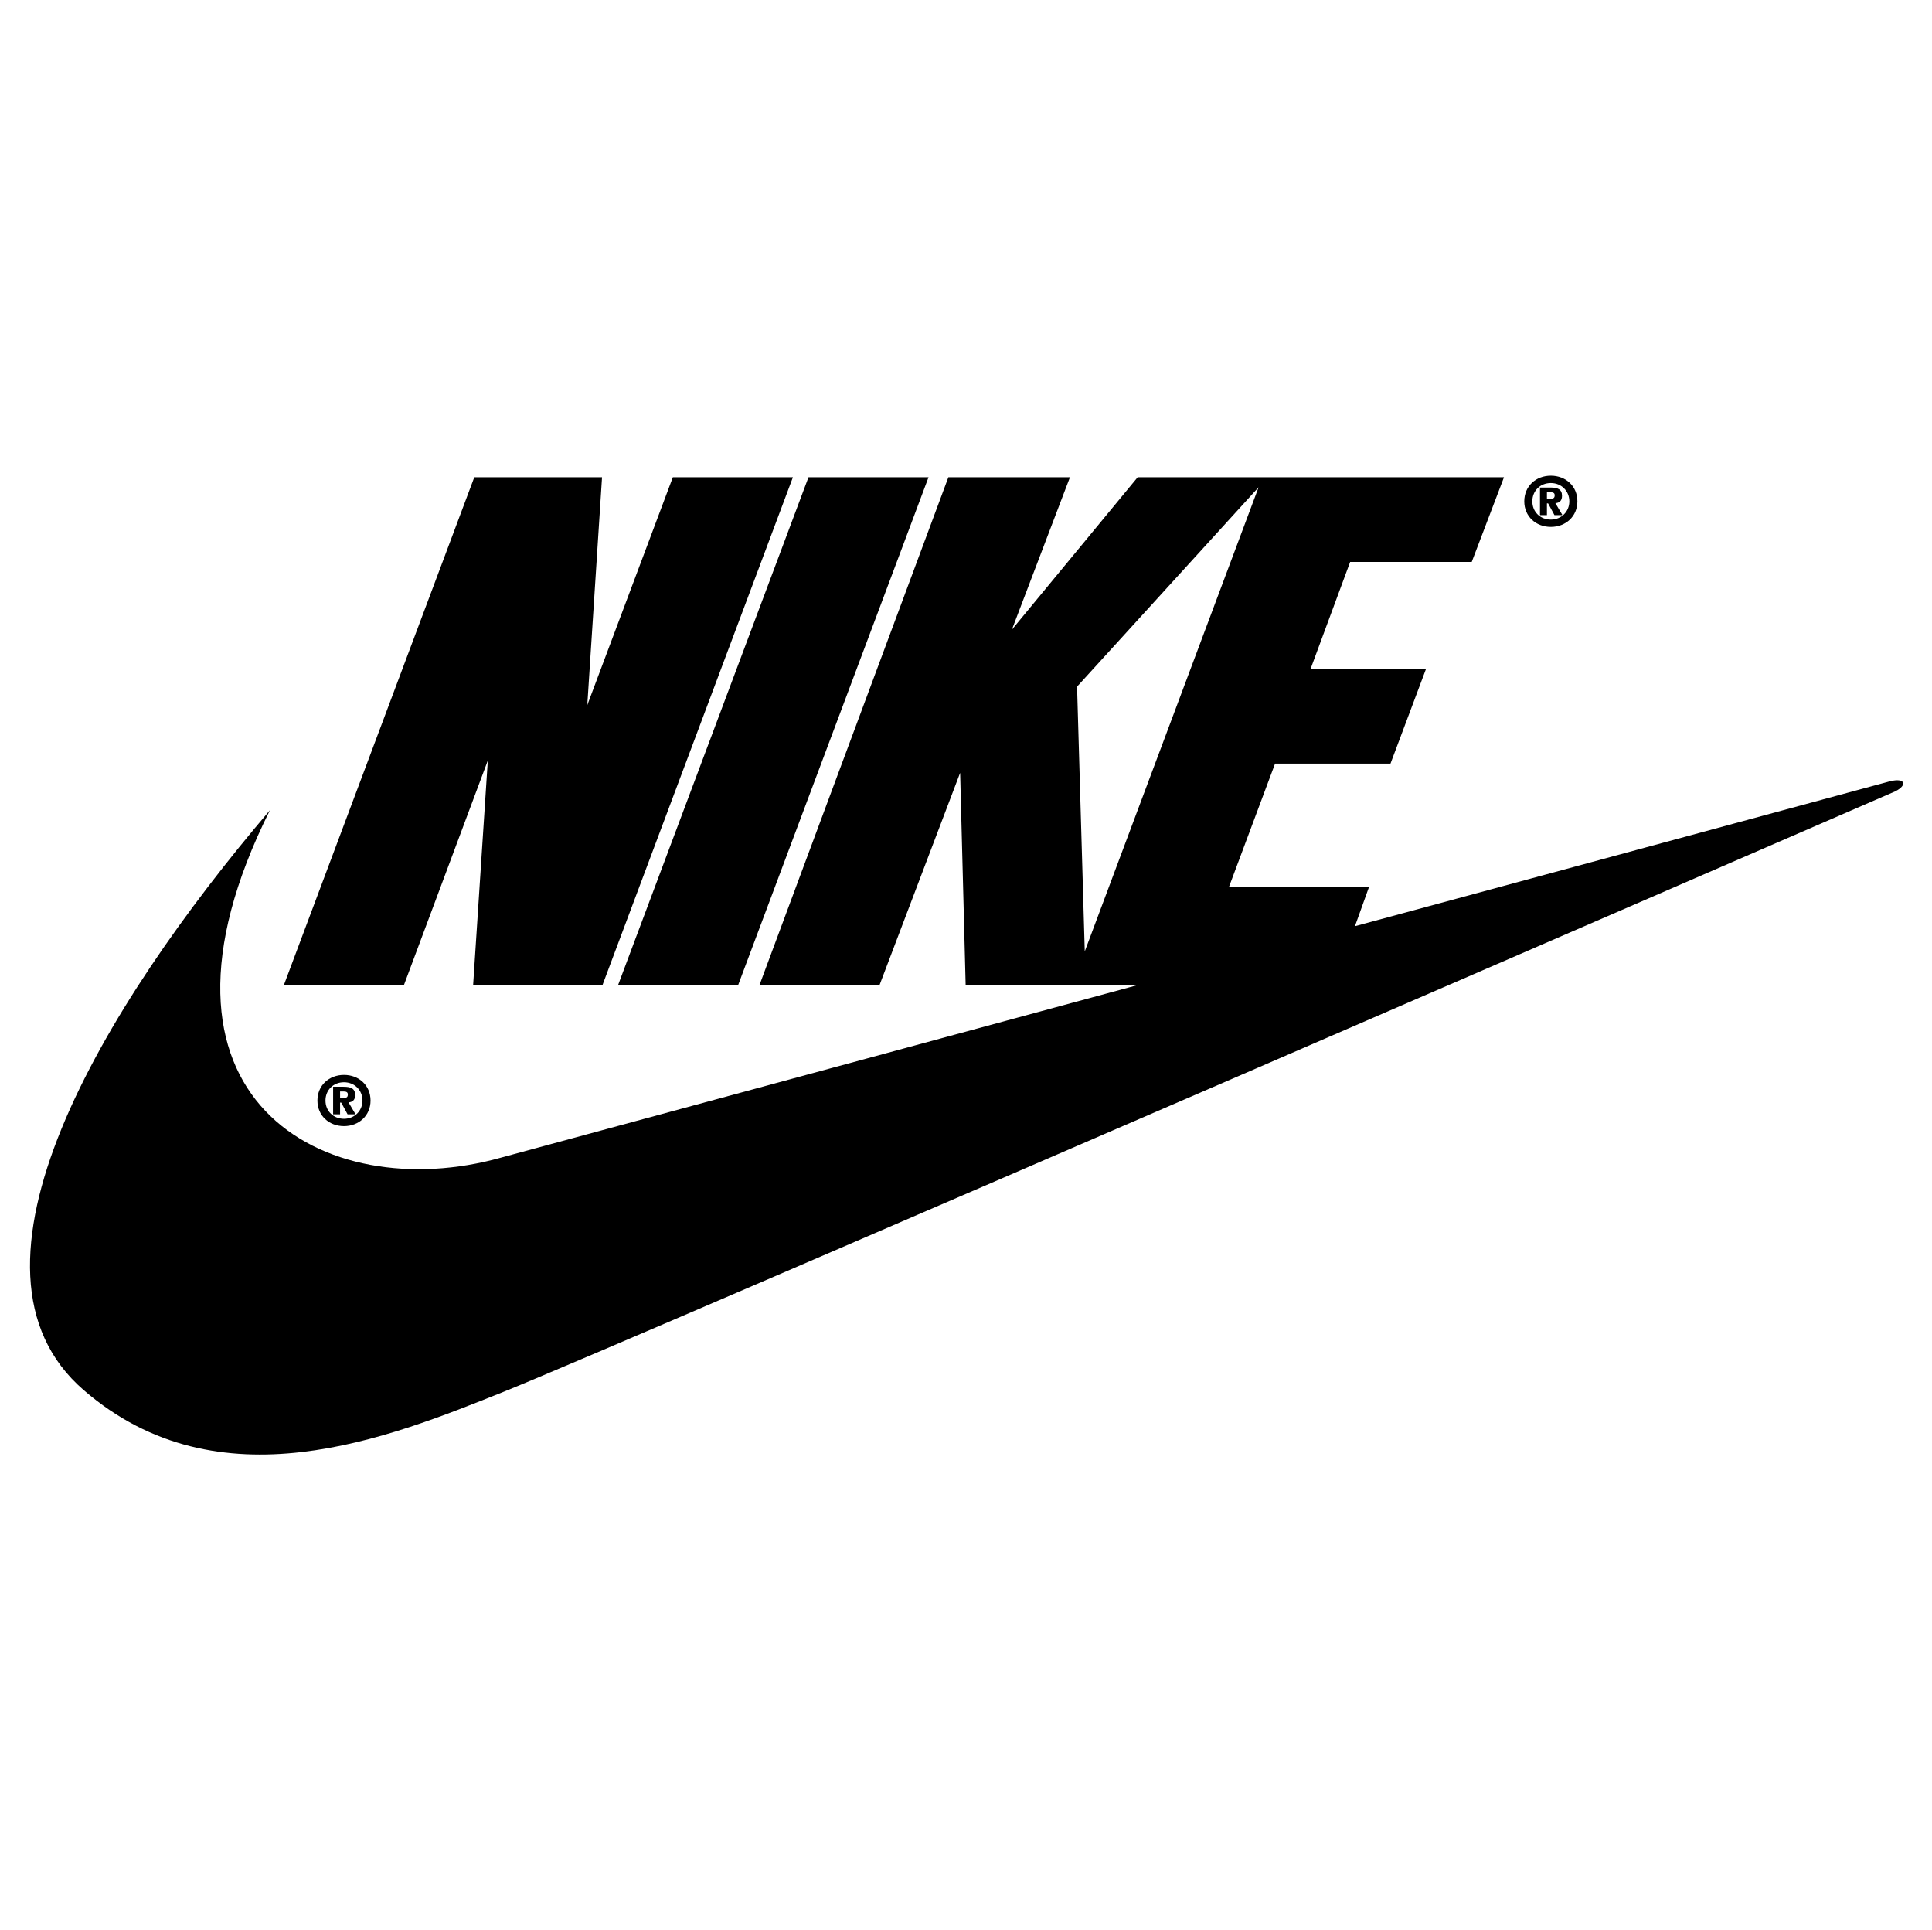 <svg width="801" height="800" viewBox="0 0 801 800" fill="none" xmlns="http://www.w3.org/2000/svg">
<path fill-rule="evenodd" clip-rule="evenodd" d="M142.615 445.579C136.44 445.579 131.604 449.899 131.604 456.204C131.604 462.512 136.464 466.808 142.615 466.808C148.762 466.808 153.626 462.483 153.626 456.204C153.626 449.899 148.787 445.579 142.615 445.579ZM142.615 463.77C138.212 463.77 134.945 460.553 134.945 456.204C134.945 451.858 138.187 448.617 142.615 448.617C146.99 448.617 150.281 451.908 150.281 456.204C150.281 460.474 146.961 463.77 142.615 463.77ZM249.756 408.417H196.154L202.247 315.25L167.438 408.417H117.663L196.64 197.833H249.602L243.489 292.278L278.958 197.833H328.736L249.756 408.417ZM256.222 408.417L335.194 197.833H384.969L305.997 408.417H256.222Z" fill="black"/>
<path fill-rule="evenodd" clip-rule="evenodd" d="M111.924 335.832C42.368 417.515 -23.244 526.199 34.711 576.248C90.869 624.749 161.063 596.033 208.925 576.887C256.786 557.742 785.799 328.013 785.799 328.013C790.904 325.46 789.95 322.269 783.566 323.863C780.993 324.506 207.651 479.886 207.651 479.886C134.896 500.31 51.939 455.797 111.924 335.832Z" fill="black"/>
<path fill-rule="evenodd" clip-rule="evenodd" d="M144.491 456.951C146.035 456.876 147.243 456.079 147.243 453.942C147.243 451.186 145.442 450.493 142.433 450.493H138.108V461.919H140.992V457.055H141.478L144.105 461.919H147.421L144.491 456.951ZM142.64 455.1H140.997V452.448H142.383C143.234 452.448 144.209 452.547 144.209 453.656C144.209 454.843 143.644 455.1 142.64 455.1ZM642.97 197.19C636.794 197.19 631.959 201.515 631.959 207.815C631.959 214.12 636.823 218.415 642.97 218.415C649.117 218.415 653.981 214.091 653.981 207.815C653.985 201.515 649.15 197.19 642.97 197.19ZM642.97 215.385C638.567 215.385 635.3 212.169 635.3 207.819C635.3 203.474 638.542 200.233 642.97 200.233C647.344 200.233 650.64 203.524 650.64 207.819C650.64 212.09 647.32 215.385 642.97 215.385Z" fill="black"/>
<path fill-rule="evenodd" clip-rule="evenodd" d="M644.85 208.562C646.394 208.487 647.606 207.691 647.606 205.553C647.606 202.797 645.801 202.104 642.796 202.104H638.471V213.526H641.351V208.666H641.841L644.464 213.526H647.784L644.85 208.562ZM642.995 206.711H641.351V204.059H642.742C643.588 204.059 644.568 204.163 644.568 205.271C644.568 206.454 643.999 206.711 642.995 206.711ZM610.174 232.933L623.551 197.833H471.674L419.525 261.01L443.601 197.833H393.187L314.845 408.417H364.62L398.068 320.355L400.359 408.417L553.086 408.085L567.625 367.578H509.558L528.637 316.529H576.494L591.22 277.283H543.362L559.768 232.933H610.174ZM449.739 394.376L446.548 284.621L521.805 201.992L449.739 394.376Z" fill="black"/>
</svg>
